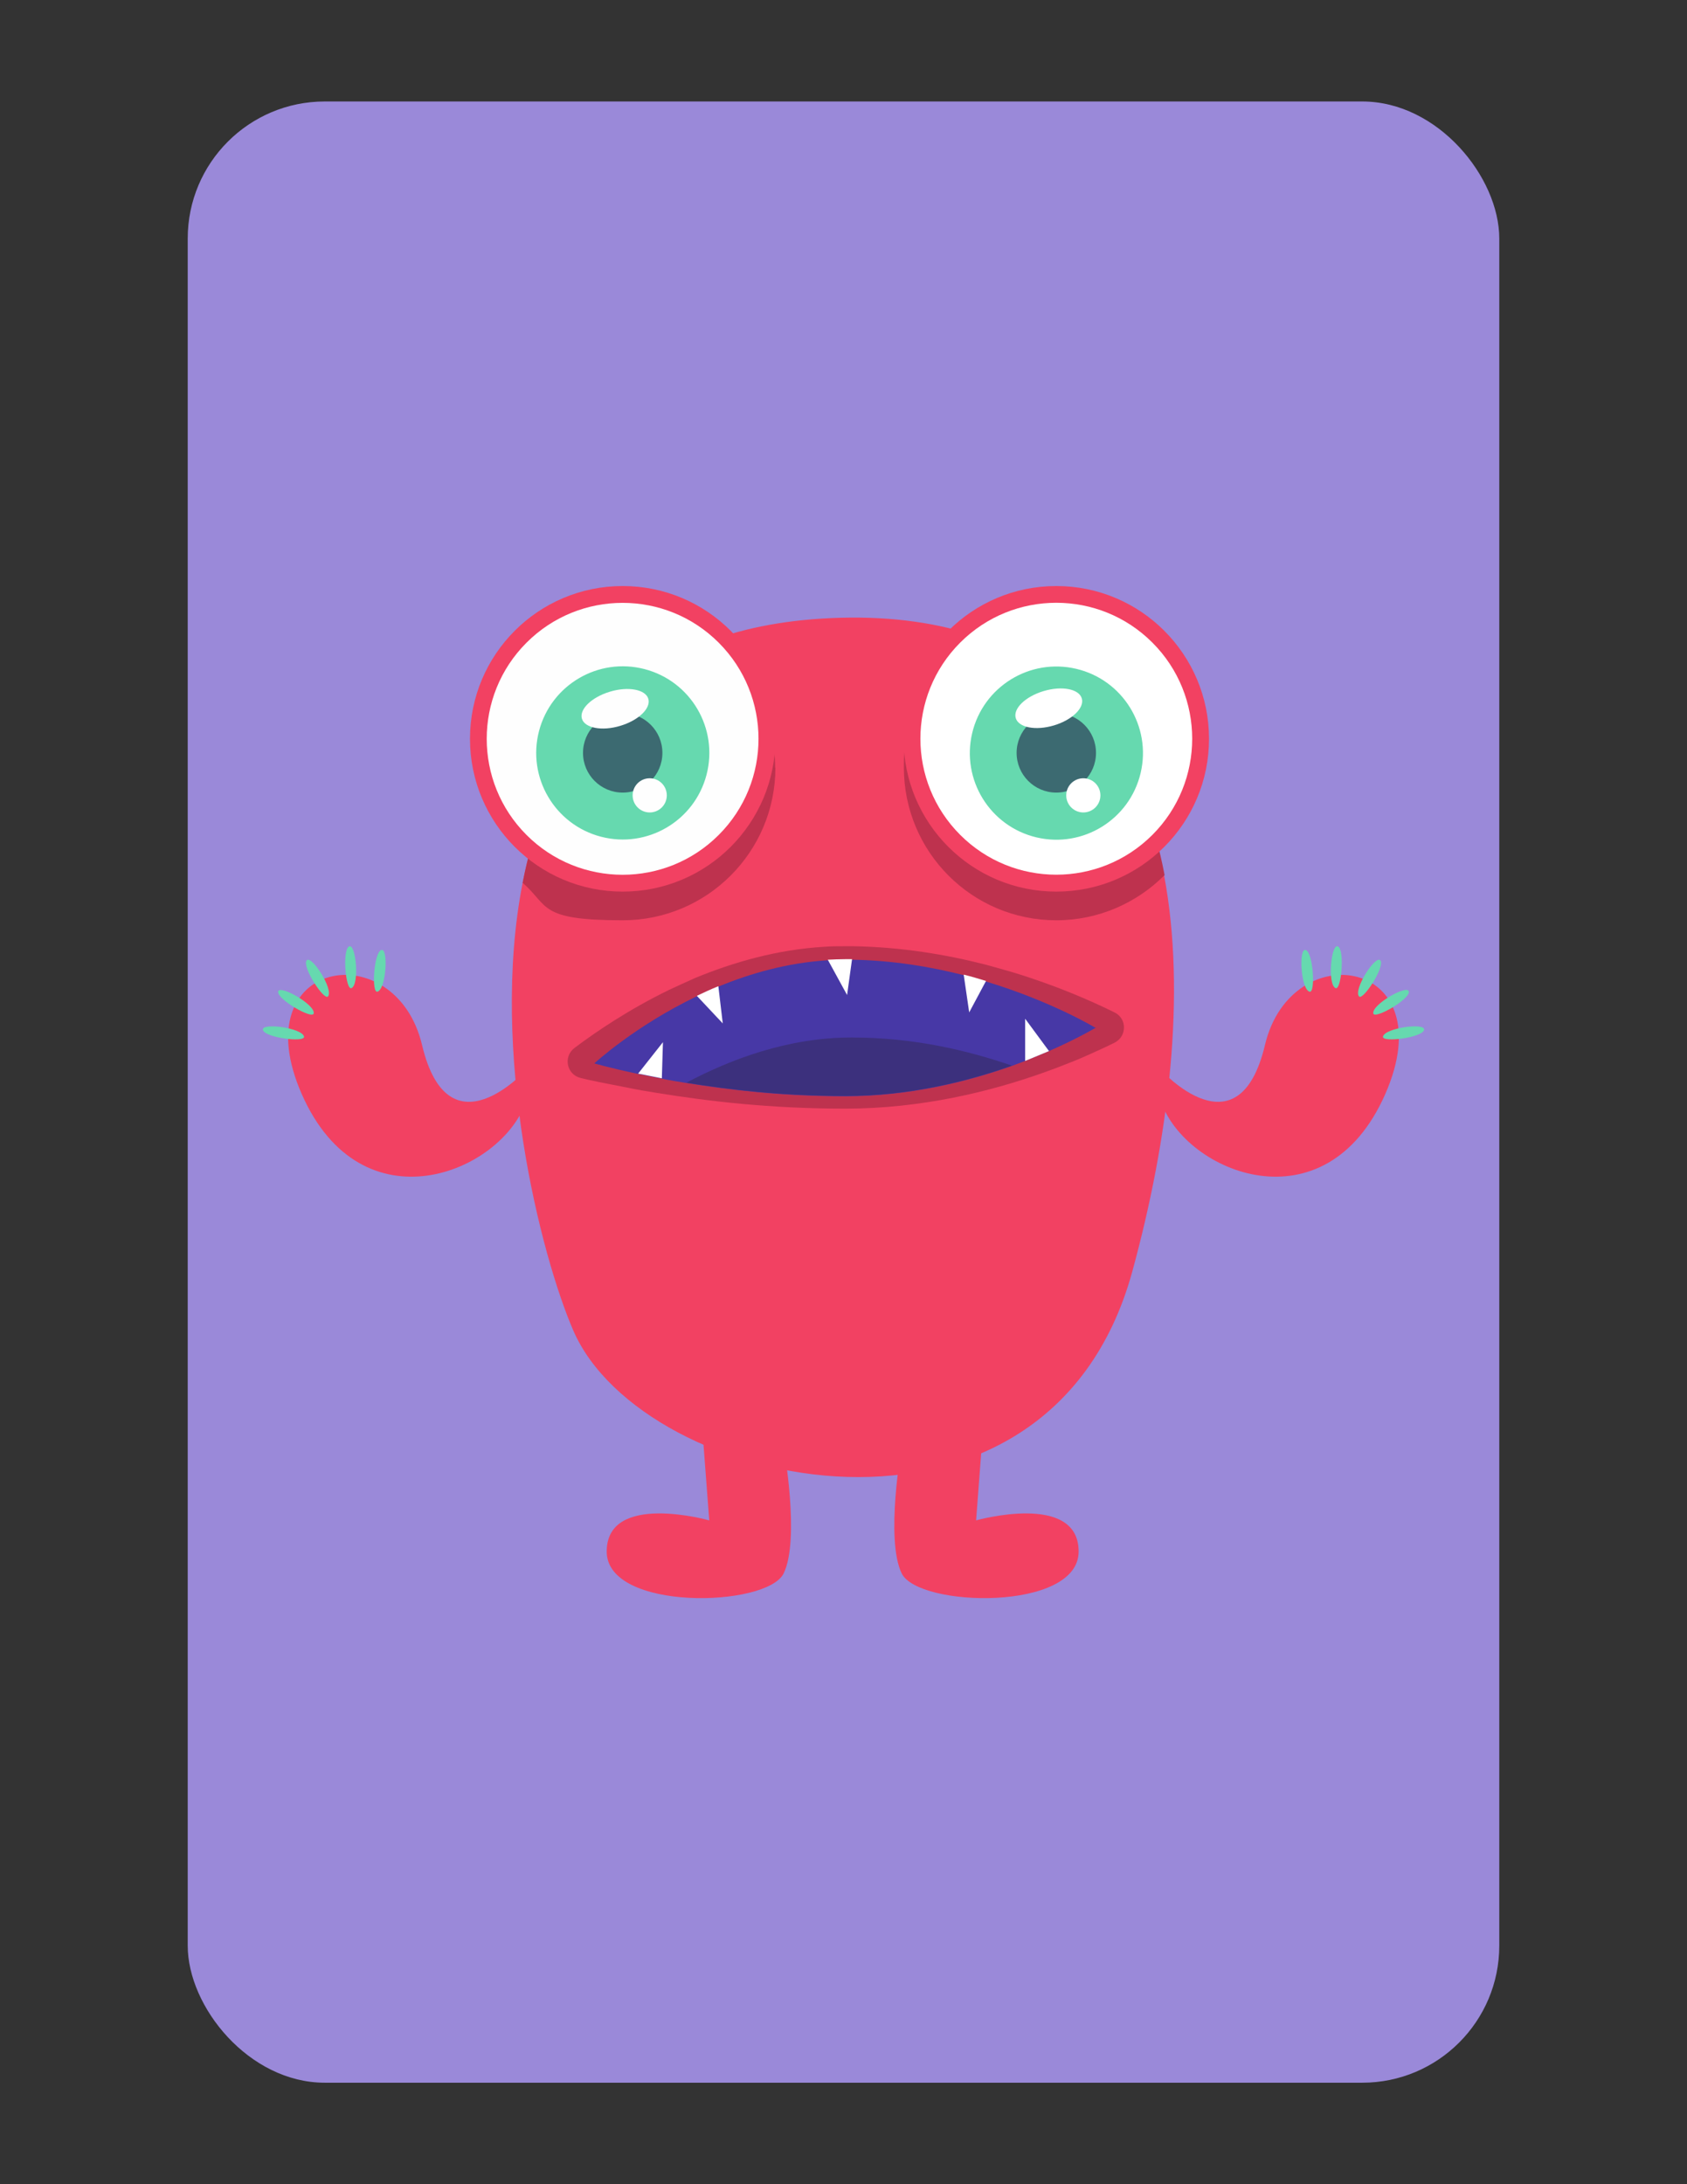<?xml version="1.0" encoding="UTF-8"?>
<svg id="Calque_1" xmlns="http://www.w3.org/2000/svg" version="1.1" viewBox="0 0 612 792">
  <rect x="0" y="0" width="612" height="792" fill="#333333" stroke="none"/>
  <!-- Generator: Adobe Illustrator 29.0.0, SVG Export Plug-In . SVG Version: 2.1.0 Build 186)  -->
  <defs>
    <style>
      .st0 {
        fill: #4738a6;
      }

      .st1 {
        fill: #9a89d9;
      }

      .st2 {
        fill: #f24162;
      }

      .st3 {
        fill: #fff;
      }

      .st4 {
        fill: #3c307d;
      }

      .st5 {
        fill: #fefefe;
      }

      .st6 {
        fill: #be324e;
      }

      .st7 {
        fill: #66d9af;
      }

      .st8 {
        fill: #3c6a71;
      }
    </style>
  </defs>
  <rect class="st1" x="68.1" y="36.8" width="475.8" height="718.4" rx="49.7" ry="49.7"/>
  <g>
    <path class="st2" d="M356.7,517.1l-2.6,34.2s37.2-10.5,37.2,11.3-58.2,20.3-64.2,7.9c-6-12.4,0-45.8,0-45.8l14.6-19.2,15,11.6Z"/>
    <path class="st2" d="M254.7,517.1l2.6,34.2s-37.2-10.5-37.2,11.3,58.2,20.3,64.2,7.9c6-12.4,0-45.8,0-45.8l-14.6-19.2-15,11.6Z"/>
    <path class="st2" d="M410.7,461.3c-30.8,111.4-177.4,79.5-202.7,21.2-11.8-27.2-30.5-100.7-18.4-162.4,7.5-38.4,27-72.2,67.4-87.5h0c13.5-5.1,29.4-8.1,48-8.6,19.2-.5,35.7,2,49.7,6.8,39.4,13.6,59.9,46,67.6,86.6,8.1,42.9,1.8,95.1-11.6,143.9Z"/>
    <path class="st6" d="M404.3,367.1c4.6,2.2,4.6,8.7,0,11-2.8,1.4-6.1,2.9-9.9,4.6-3.1,1.4-6.6,2.8-10.3,4.2-1.8.7-3.8,1.4-5.7,2.1-19.1,6.8-44.2,13-71.7,13s-49.8-2.7-68.4-5.7c-3.8-.6-7.3-1.2-10.6-1.9-3.7-.7-7.1-1.4-10.2-2-2.5-.5-4.8-1-6.8-1.5-5.1-1.2-6.5-7.7-2.3-10.9,7.7-5.8,19.6-13.9,34.4-21.1,3-1.4,6.1-2.8,9.2-4.2,14-5.8,30-10.4,47.1-11.4,2.5-.2,5-.2,7.6-.2s1.9,0,2.8,0c17.4.3,33.7,3,48.1,6.7,3.3.9,6.5,1.8,9.6,2.7,15.9,4.8,28.8,10.5,37.1,14.6Z"/>
    <path class="st0" d="M397.6,372.6s-6.3,3.8-17,8.5c-2.6,1.1-5.6,2.3-8.7,3.6-1.6.6-3.2,1.2-4.8,1.8-16.1,5.7-37.2,11-60.4,11s-42-2.3-57.7-4.8c-3.2-.5-6.2-1-9-1.6-3.1-.6-6-1.2-8.6-1.7-9.9-2.1-15.8-3.8-15.8-3.8,0,0,14.6-13.5,37.1-24.3,2.5-1.2,5.1-2.4,7.8-3.5,11.8-4.9,25.3-8.7,39.7-9.6,2.1-.1,4.2-.2,6.4-.2s1.6,0,2.4,0c14.6.2,28.4,2.5,40.6,5.6,2.8.7,5.5,1.5,8.1,2.3,24.1,7.3,39.9,16.9,39.9,16.9Z"/>
    <path class="st4" d="M367.1,386.4c-16.1,5.7-37.2,11-60.4,11s-42-2.3-57.7-4.8c16-8.5,36.9-16.4,59.9-16.4s42.4,4.8,58.2,10.2Z"/>
    <path class="st3" d="M380.6,381.1c-2.6,1.1-5.6,2.3-8.7,3.6v-15.3l8.7,11.8Z"/>
    <path class="st3" d="M357.7,355.7l-6.1,11.4-2-13.7c2.8.7,5.5,1.5,8.1,2.3Z"/>
    <path class="st3" d="M309.1,347.8l-1.8,13-7-12.8c2.1-.1,4.2-.2,6.4-.2s1.6,0,2.4,0Z"/>
    <path class="st3" d="M262.2,371.1l-9.4-10c2.5-1.2,5.1-2.4,7.8-3.5l1.6,13.5Z"/>
    <path class="st3" d="M240.5,377.9l-.4,13.1c-3.1-.6-6-1.2-8.6-1.7l9-11.4Z"/>
    <path class="st2" d="M421.1,387.9s28.2,31.4,37.8-9c9.6-40.3,65.3-31.4,43.6,17.9-21.8,49.3-72.4,28.4-81.3,2.7l-10.2-9.4,10.2-2.2Z"/>
    <g>
      <path class="st7" d="M475.1,359.6c2.2.5,1.3-14.1-1.4-15.1-2.7-1-1.8,14.3,1.4,15.1Z"/>
      <path class="st7" d="M484.5,358.3c2.1.9,3.4-13.7.9-15.1-2.5-1.4-3.9,13.8-.9,15.1Z"/>
      <path class="st7" d="M493,361.3c1.4,1.7,9.4-10.6,7.8-13-1.6-2.4-9.9,10.4-7.8,13Z"/>
      <path class="st7" d="M498.2,367.5c.5,2.2,13.2-5.1,12.9-7.9-.3-2.9-13.6,4.7-12.9,7.9Z"/>
      <path class="st7" d="M501.7,375.9c-.4,2.2,14.1.4,14.9-2.4.8-2.8-14.3-.8-14.9,2.4Z"/>
    </g>
    <path class="st2" d="M190.9,387.9s-28.2,31.4-37.8-9c-9.6-40.3-65.3-31.4-43.6,17.9,21.8,49.3,72.4,28.4,81.3,2.7l10.2-9.4-10.2-2.2Z"/>
    <g>
      <path class="st7" d="M136.9,359.6c-2.2.5-1.3-14.1,1.4-15.1,2.7-1,1.8,14.3-1.4,15.1Z"/>
      <path class="st7" d="M127.5,358.3c-2.1.9-3.4-13.7-.9-15.1,2.5-1.4,3.9,13.8.9,15.1Z"/>
      <path class="st7" d="M119,361.3c-1.4,1.7-9.4-10.6-7.8-13,1.6-2.4,9.9,10.4,7.8,13Z"/>
      <path class="st7" d="M113.8,367.5c-.5,2.2-13.2-5.1-12.9-7.9s13.6,4.7,12.9,7.9Z"/>
      <path class="st7" d="M110.3,375.9c.4,2.2-14.1.4-14.9-2.4-.8-2.8,14.3-.8,14.9,2.4Z"/>
    </g>
    <path class="st6" d="M422.4,317.4c-10,10-23.9,16.3-39.2,16.3-30.6,0-55.3-24.8-55.3-55.4s10.8-37.8,27-47.5c39.4,13.6,59.9,46,67.6,86.6Z"/>
    <circle class="st2" cx="383.2" cy="267.9" r="55.4"/>
    <circle class="st3" cx="383.2" cy="267.9" r="49.3" transform="translate(-77.2 349.4) rotate(-45)"/>
    <circle class="st7" cx="383.2" cy="273" r="31.4" transform="translate(29.4 583.2) rotate(-76.7)"/>
    <circle class="st8" cx="383.2" cy="273" r="14.4"/>
    <ellipse class="st3" cx="380.4" cy="257" rx="12.5" ry="6.5" transform="translate(-57.5 119.2) rotate(-16.6)"/>
    <circle class="st3" cx="393" cy="288.4" r="6.2"/>
    <path class="st6" d="M281.3,278.3c0,30.6-24.8,55.4-55.4,55.4s-26.6-5.1-36.3-13.6c7.5-38.4,27-72.2,67.4-87.5h0c14.6,10,24.2,26.7,24.2,45.8Z"/>
    <circle class="st2" cx="225.9" cy="267.9" r="55.4"/>
    <circle class="st5" cx="225.9" cy="267.9" r="49.3" transform="translate(-123.3 238.2) rotate(-45)"/>
    <circle class="st7" cx="225.9" cy="273" r="31.4" transform="translate(-95.2 422.8) rotate(-75.4)"/>
    <circle class="st8" cx="225.9" cy="273" r="14.4"/>
    <path class="st5" d="M235.2,253.4c1,3.4-3.5,7.8-10.2,9.8-6.6,2-12.9.8-13.9-2.6s3.5-7.8,10.2-9.8c6.6-2,12.9-.8,13.9,2.6Z"/>
    <circle class="st5" cx="235.7" cy="288.4" r="6.2"/>
  </g>
</svg>